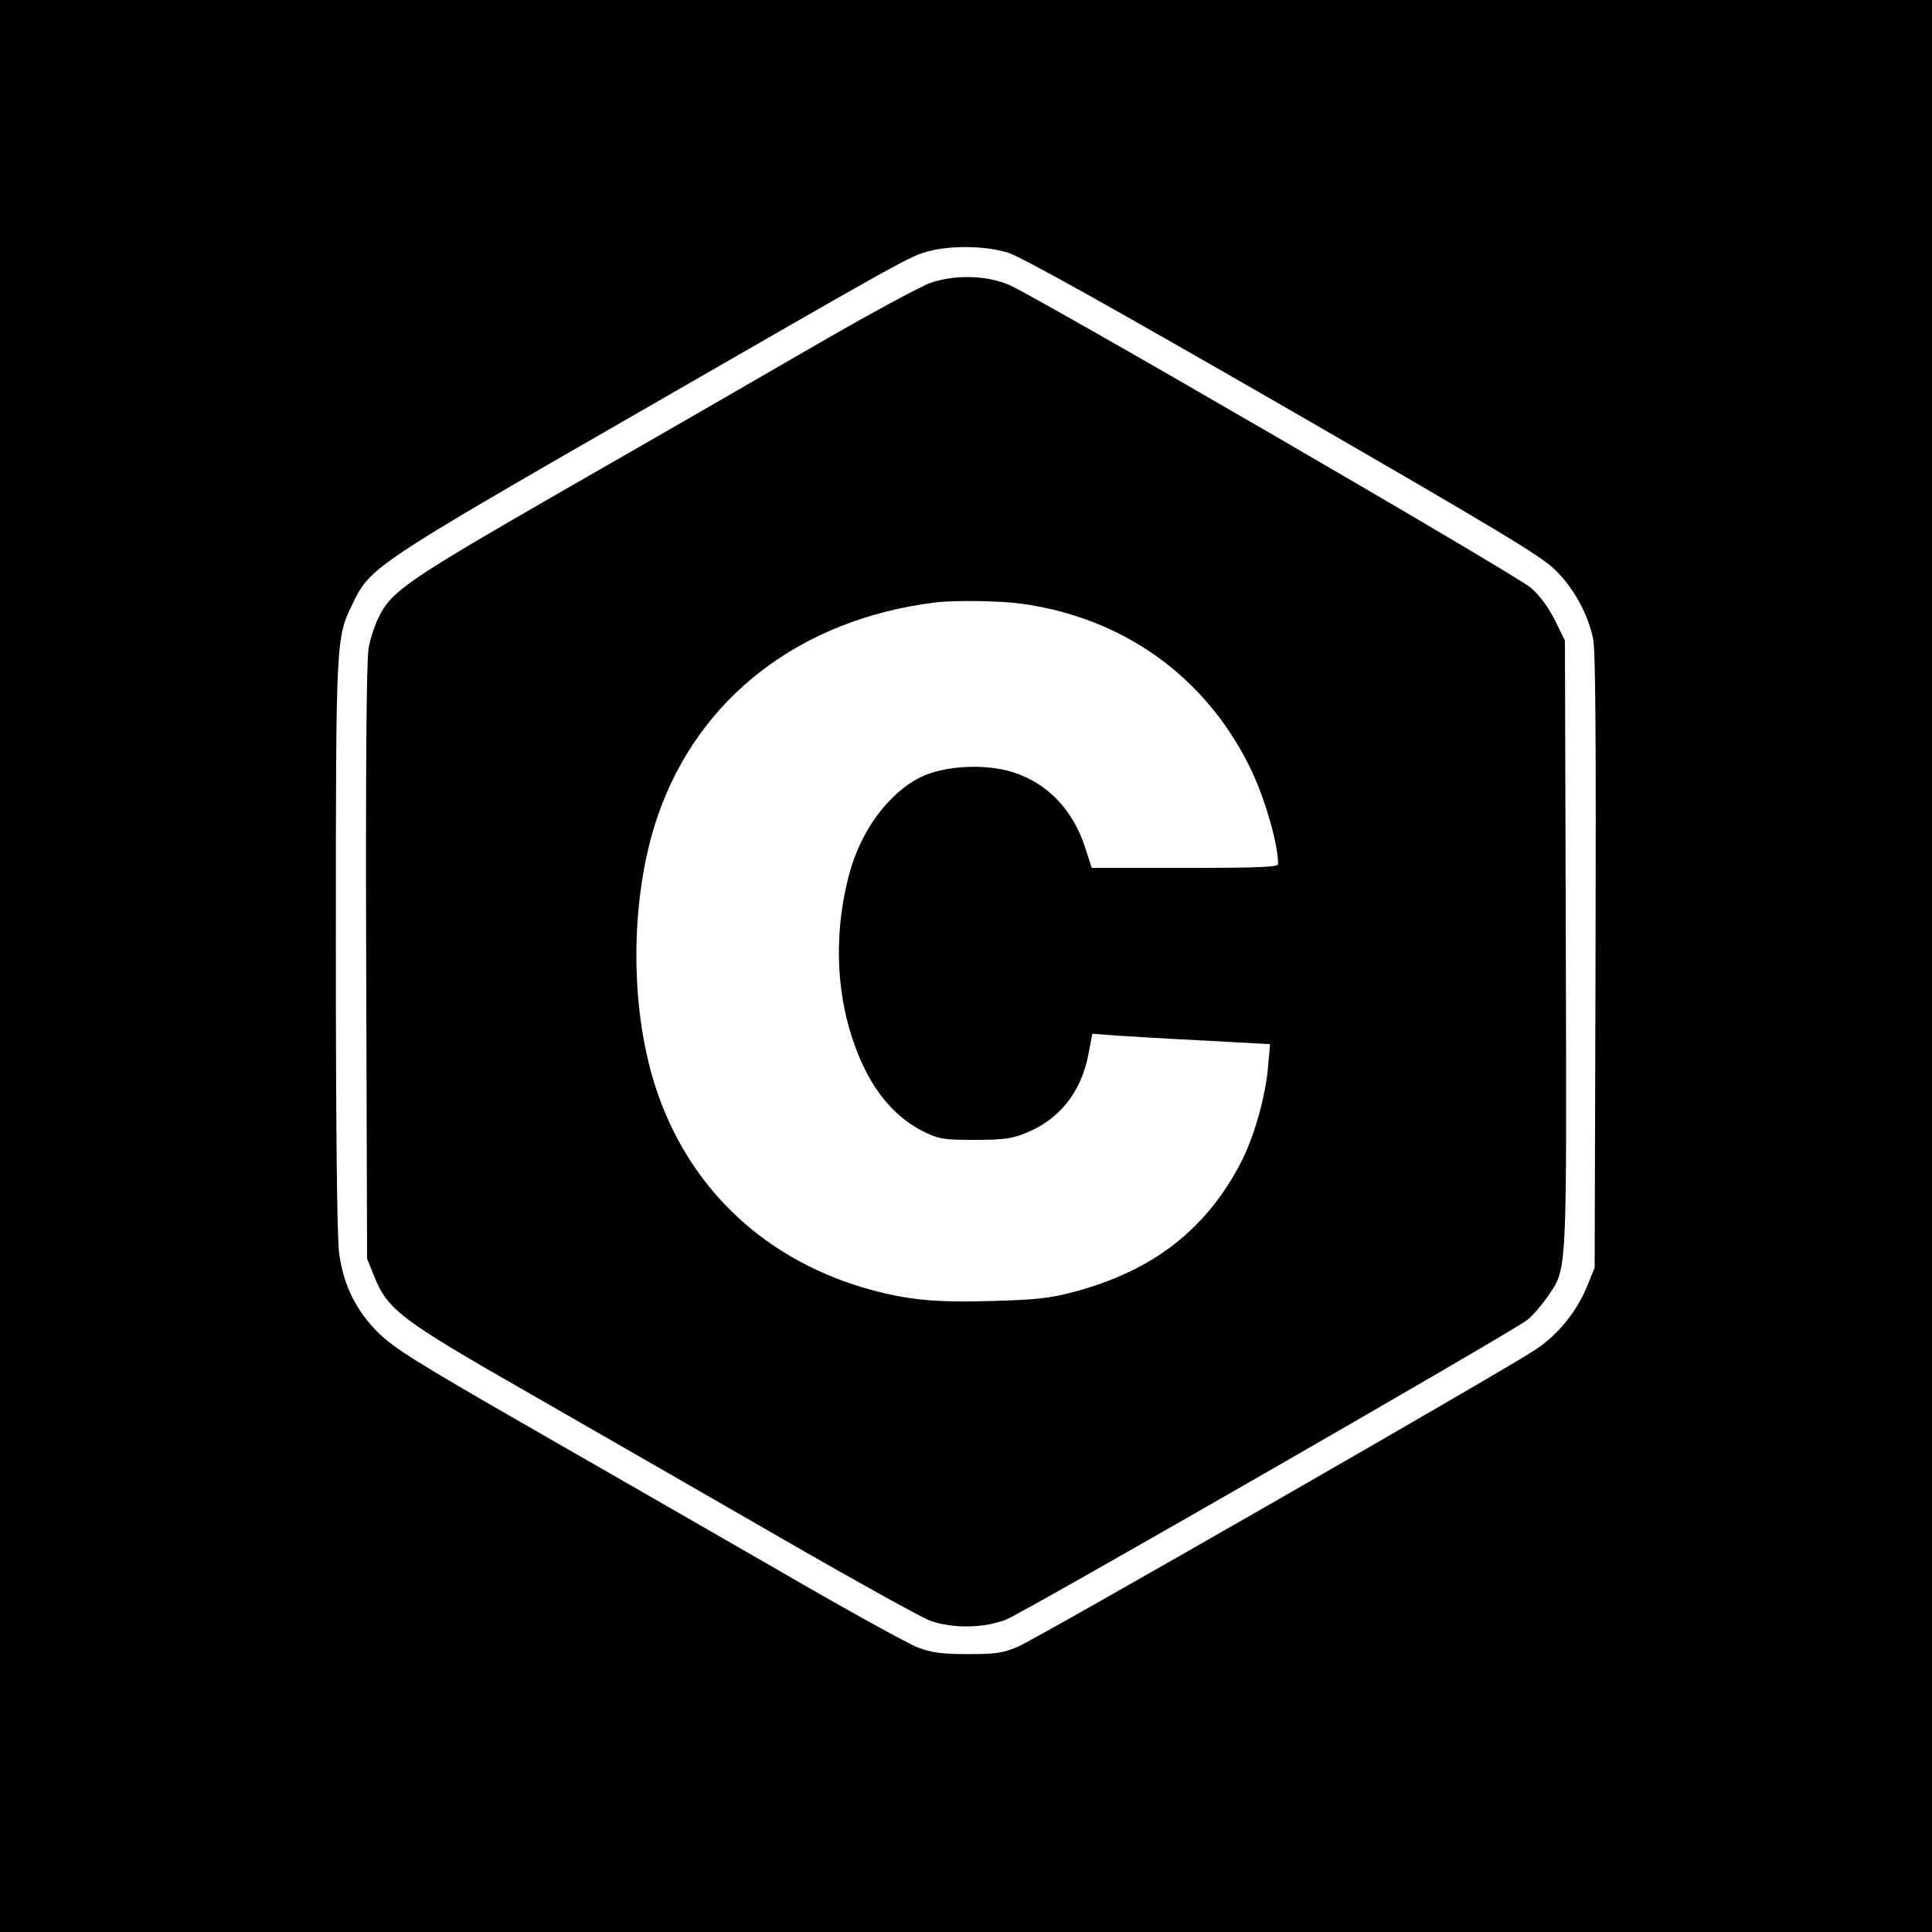 <?xml version="1.0" standalone="no"?>
<!DOCTYPE svg PUBLIC "-//W3C//DTD SVG 20010904//EN"
 "http://www.w3.org/TR/2001/REC-SVG-20010904/DTD/svg10.dtd">
<svg version="1.0" xmlns="http://www.w3.org/2000/svg"
 width="650pt" height="650pt" viewBox="0 0 650 650"
 preserveAspectRatio="xMidYMid meet">
<g transform="translate(0,650) scale(0.1,-0.1)"
fill="#000000" stroke="none">
<path d="M0 3250 l0 -3250 3250 0 3250 0 0 3250 0 3250 -3250 0 -3250 0 0
-3250z m3391 2400 c43 -13 344 -181 924 -515 726 -419 869 -505 917 -552 63
-62 110 -147 128 -233 8 -40 10 -331 8 -1085 l-3 -1030 -23 -57 c-36 -90 -100
-169 -178 -220 -117 -77 -1675 -971 -1739 -998 -52 -22 -74 -25 -170 -25 -87
0 -122 5 -166 22 -31 11 -243 128 -470 260 -228 131 -610 351 -849 488 -366
210 -445 260 -496 310 -76 75 -118 160 -133 268 -7 52 -11 405 -11 1035 0
1041 0 1035 57 1152 58 121 76 133 957 640 920 530 914 526 981 545 76 20 192
18 266 -5z"/>
<path d="M3130 5548 c-36 -13 -202 -103 -370 -200 -168 -97 -543 -314 -835
-481 -560 -322 -609 -355 -653 -448 -12 -25 -27 -70 -32 -101 -7 -36 -10 -404
-8 -1054 l3 -999 24 -59 c45 -113 90 -147 526 -396 215 -123 593 -341 840
-483 248 -143 475 -269 505 -280 78 -27 182 -25 257 5 65 27 1699 966 1751
1007 18 14 48 49 67 76 68 101 66 49 63 1186 l-3 1024 -33 67 c-21 42 -50 83
-81 110 -47 42 -1651 973 -1755 1019 -75 33 -184 36 -266 7z m306 -1079 c341
-47 615 -242 766 -544 51 -101 98 -262 98 -332 0 -10 -61 -13 -314 -13 l-313
0 -23 71 c-41 125 -126 214 -242 251 -95 30 -232 22 -311 -17 -109 -54 -203
-183 -241 -330 -59 -226 -40 -461 54 -653 49 -98 115 -168 197 -209 54 -26 67
-28 173 -28 96 0 125 4 171 23 113 45 187 138 211 266 l13 68 80 -6 c44 -3
178 -11 299 -17 l219 -12 -7 -78 c-8 -95 -45 -228 -87 -312 -117 -231 -299
-373 -568 -444 -79 -21 -127 -26 -273 -30 -196 -6 -290 4 -427 43 -357 104
-614 359 -716 711 -78 269 -71 620 18 878 137 398 479 661 932 718 66 8 218 6
291 -4z"/>
</g>
</svg>
